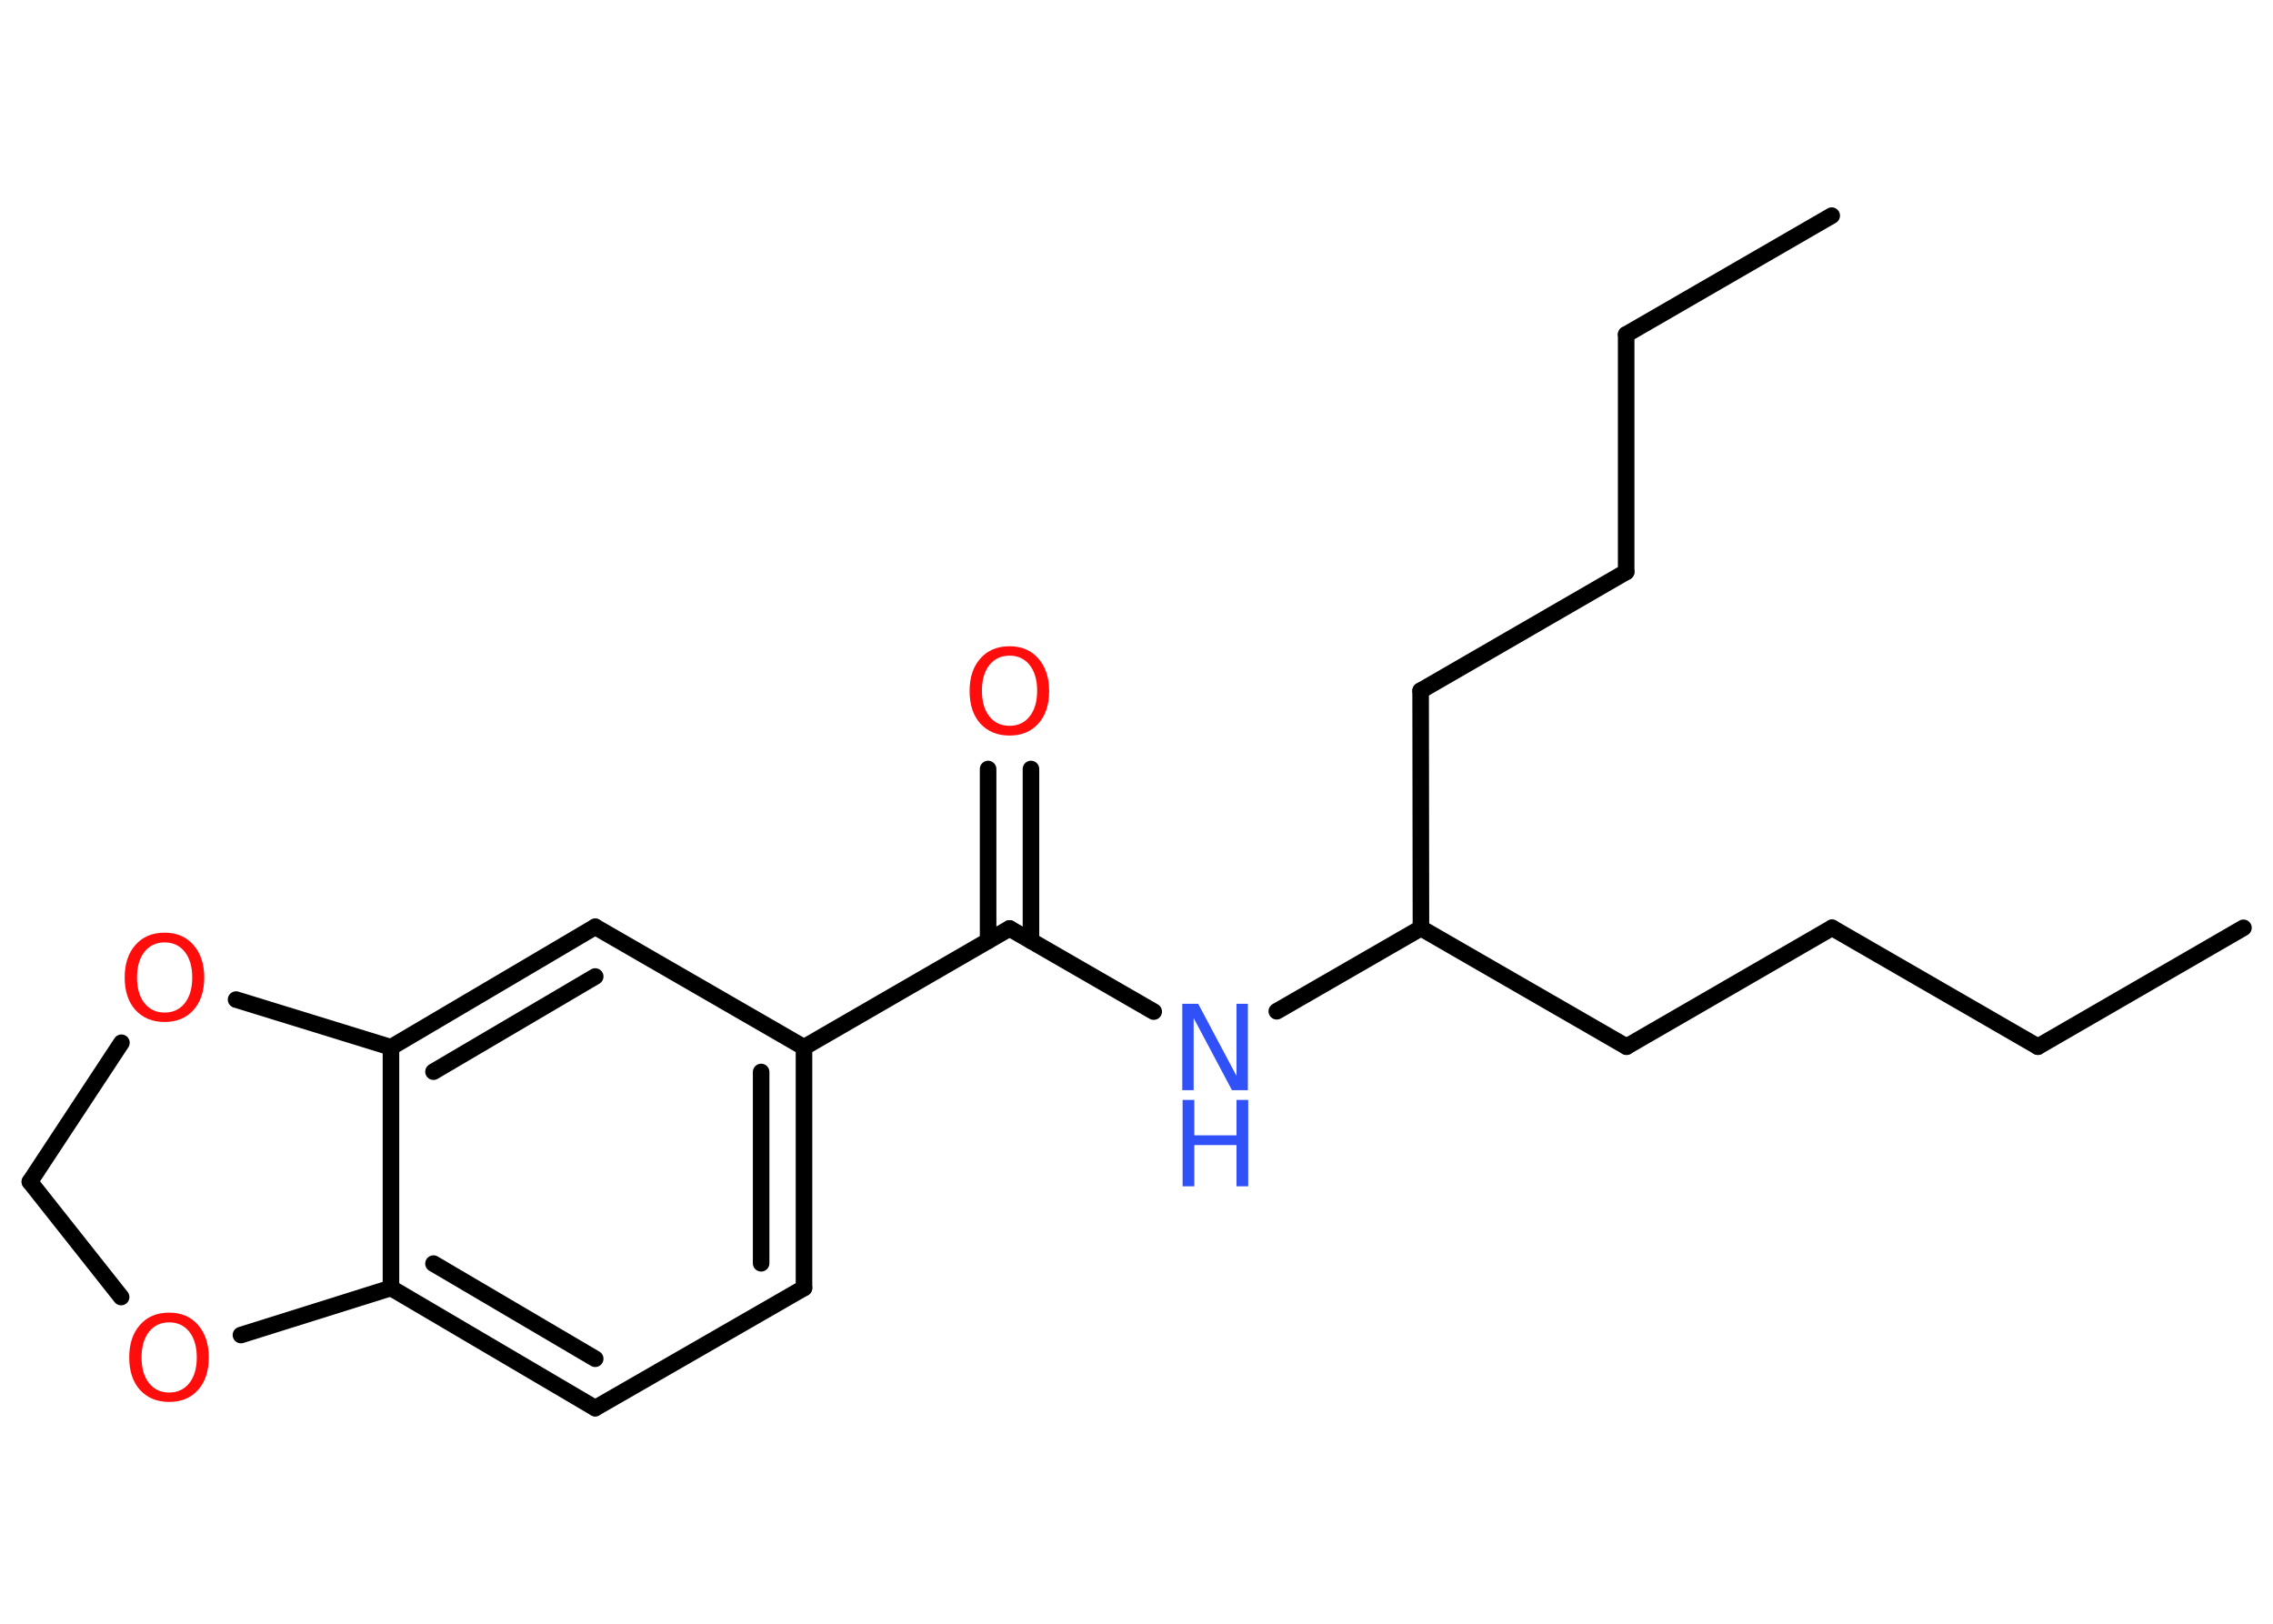 <?xml version='1.0' encoding='UTF-8'?>
<!DOCTYPE svg PUBLIC "-//W3C//DTD SVG 1.1//EN" "http://www.w3.org/Graphics/SVG/1.1/DTD/svg11.dtd">
<svg version='1.2' xmlns='http://www.w3.org/2000/svg' xmlns:xlink='http://www.w3.org/1999/xlink' width='70.0mm' height='50.0mm' viewBox='0 0 70.0 50.0'>
  <desc>Generated by the Chemistry Development Kit (http://github.com/cdk)</desc>
  <g stroke-linecap='round' stroke-linejoin='round' stroke='#000000' stroke-width='.51' fill='#FF0D0D'>
    <rect x='.0' y='.0' width='70.0' height='50.0' fill='#FFFFFF' stroke='none'/>
    <g id='mol1' class='mol'>
      <line id='mol1bnd1' class='bond' x1='69.09' y1='28.57' x2='62.76' y2='32.23'/>
      <line id='mol1bnd2' class='bond' x1='62.76' y1='32.23' x2='56.42' y2='28.57'/>
      <line id='mol1bnd3' class='bond' x1='56.42' y1='28.57' x2='50.09' y2='32.23'/>
      <line id='mol1bnd4' class='bond' x1='50.09' y1='32.23' x2='43.76' y2='28.58'/>
      <line id='mol1bnd5' class='bond' x1='43.76' y1='28.58' x2='43.75' y2='21.27'/>
      <line id='mol1bnd6' class='bond' x1='43.75' y1='21.27' x2='50.08' y2='17.61'/>
      <line id='mol1bnd7' class='bond' x1='50.08' y1='17.61' x2='50.08' y2='10.3'/>
      <line id='mol1bnd8' class='bond' x1='50.08' y1='10.3' x2='56.41' y2='6.64'/>
      <line id='mol1bnd9' class='bond' x1='43.76' y1='28.58' x2='39.32' y2='31.14'/>
      <line id='mol1bnd10' class='bond' x1='35.53' y1='31.15' x2='31.09' y2='28.59'/>
      <g id='mol1bnd11' class='bond'>
        <line x1='30.43' y1='28.97' x2='30.43' y2='23.68'/>
        <line x1='31.75' y1='28.97' x2='31.75' y2='23.68'/>
      </g>
      <line id='mol1bnd12' class='bond' x1='31.09' y1='28.59' x2='24.76' y2='32.25'/>
      <g id='mol1bnd13' class='bond'>
        <line x1='24.76' y1='39.66' x2='24.76' y2='32.25'/>
        <line x1='23.44' y1='38.9' x2='23.44' y2='33.01'/>
      </g>
      <line id='mol1bnd14' class='bond' x1='24.76' y1='39.66' x2='18.33' y2='43.36'/>
      <g id='mol1bnd15' class='bond'>
        <line x1='12.04' y1='39.66' x2='18.33' y2='43.36'/>
        <line x1='13.35' y1='38.91' x2='18.33' y2='41.84'/>
      </g>
      <line id='mol1bnd16' class='bond' x1='12.04' y1='39.66' x2='12.04' y2='32.25'/>
      <g id='mol1bnd17' class='bond'>
        <line x1='18.33' y1='28.54' x2='12.04' y2='32.25'/>
        <line x1='18.33' y1='30.07' x2='13.35' y2='33.0'/>
      </g>
      <line id='mol1bnd18' class='bond' x1='24.76' y1='32.25' x2='18.33' y2='28.54'/>
      <line id='mol1bnd19' class='bond' x1='12.04' y1='32.25' x2='7.27' y2='30.78'/>
      <line id='mol1bnd20' class='bond' x1='3.74' y1='32.11' x2='.92' y2='36.39'/>
      <line id='mol1bnd21' class='bond' x1='.92' y1='36.39' x2='3.73' y2='39.94'/>
      <line id='mol1bnd22' class='bond' x1='12.04' y1='39.66' x2='7.42' y2='41.11'/>
      <g id='mol1atm10' class='atom'>
        <path d='M36.42 30.91h.48l1.18 2.22v-2.22h.35v2.66h-.49l-1.18 -2.22v2.22h-.35v-2.66z' stroke='none' fill='#3050F8'/>
        <path d='M36.42 33.87h.36v1.09h1.3v-1.09h.36v2.66h-.36v-1.27h-1.3v1.27h-.36v-2.66z' stroke='none' fill='#3050F8'/>
      </g>
      <path id='mol1atm12' class='atom' d='M31.09 20.19q-.39 .0 -.62 .29q-.23 .29 -.23 .79q.0 .5 .23 .79q.23 .29 .62 .29q.39 .0 .62 -.29q.23 -.29 .23 -.79q.0 -.5 -.23 -.79q-.23 -.29 -.62 -.29zM31.09 19.9q.56 .0 .89 .38q.33 .38 .33 1.0q.0 .63 -.33 1.0q-.33 .37 -.89 .37q-.56 .0 -.9 -.37q-.33 -.37 -.33 -1.0q.0 -.63 .33 -1.0q.33 -.38 .9 -.38z' stroke='none'/>
      <path id='mol1atm19' class='atom' d='M5.07 29.02q-.39 .0 -.62 .29q-.23 .29 -.23 .79q.0 .5 .23 .79q.23 .29 .62 .29q.39 .0 .62 -.29q.23 -.29 .23 -.79q.0 -.5 -.23 -.79q-.23 -.29 -.62 -.29zM5.07 28.72q.56 .0 .89 .38q.33 .38 .33 1.0q.0 .63 -.33 1.0q-.33 .37 -.89 .37q-.56 .0 -.9 -.37q-.33 -.37 -.33 -1.0q.0 -.63 .33 -1.0q.33 -.38 .9 -.38z' stroke='none'/>
      <path id='mol1atm21' class='atom' d='M5.21 40.72q-.39 .0 -.62 .29q-.23 .29 -.23 .79q.0 .5 .23 .79q.23 .29 .62 .29q.39 .0 .62 -.29q.23 -.29 .23 -.79q.0 -.5 -.23 -.79q-.23 -.29 -.62 -.29zM5.21 40.42q.56 .0 .89 .38q.33 .38 .33 1.0q.0 .63 -.33 1.0q-.33 .37 -.89 .37q-.56 .0 -.9 -.37q-.33 -.37 -.33 -1.0q.0 -.63 .33 -1.0q.33 -.38 .9 -.38z' stroke='none'/>
    </g>
  </g>
</svg>
